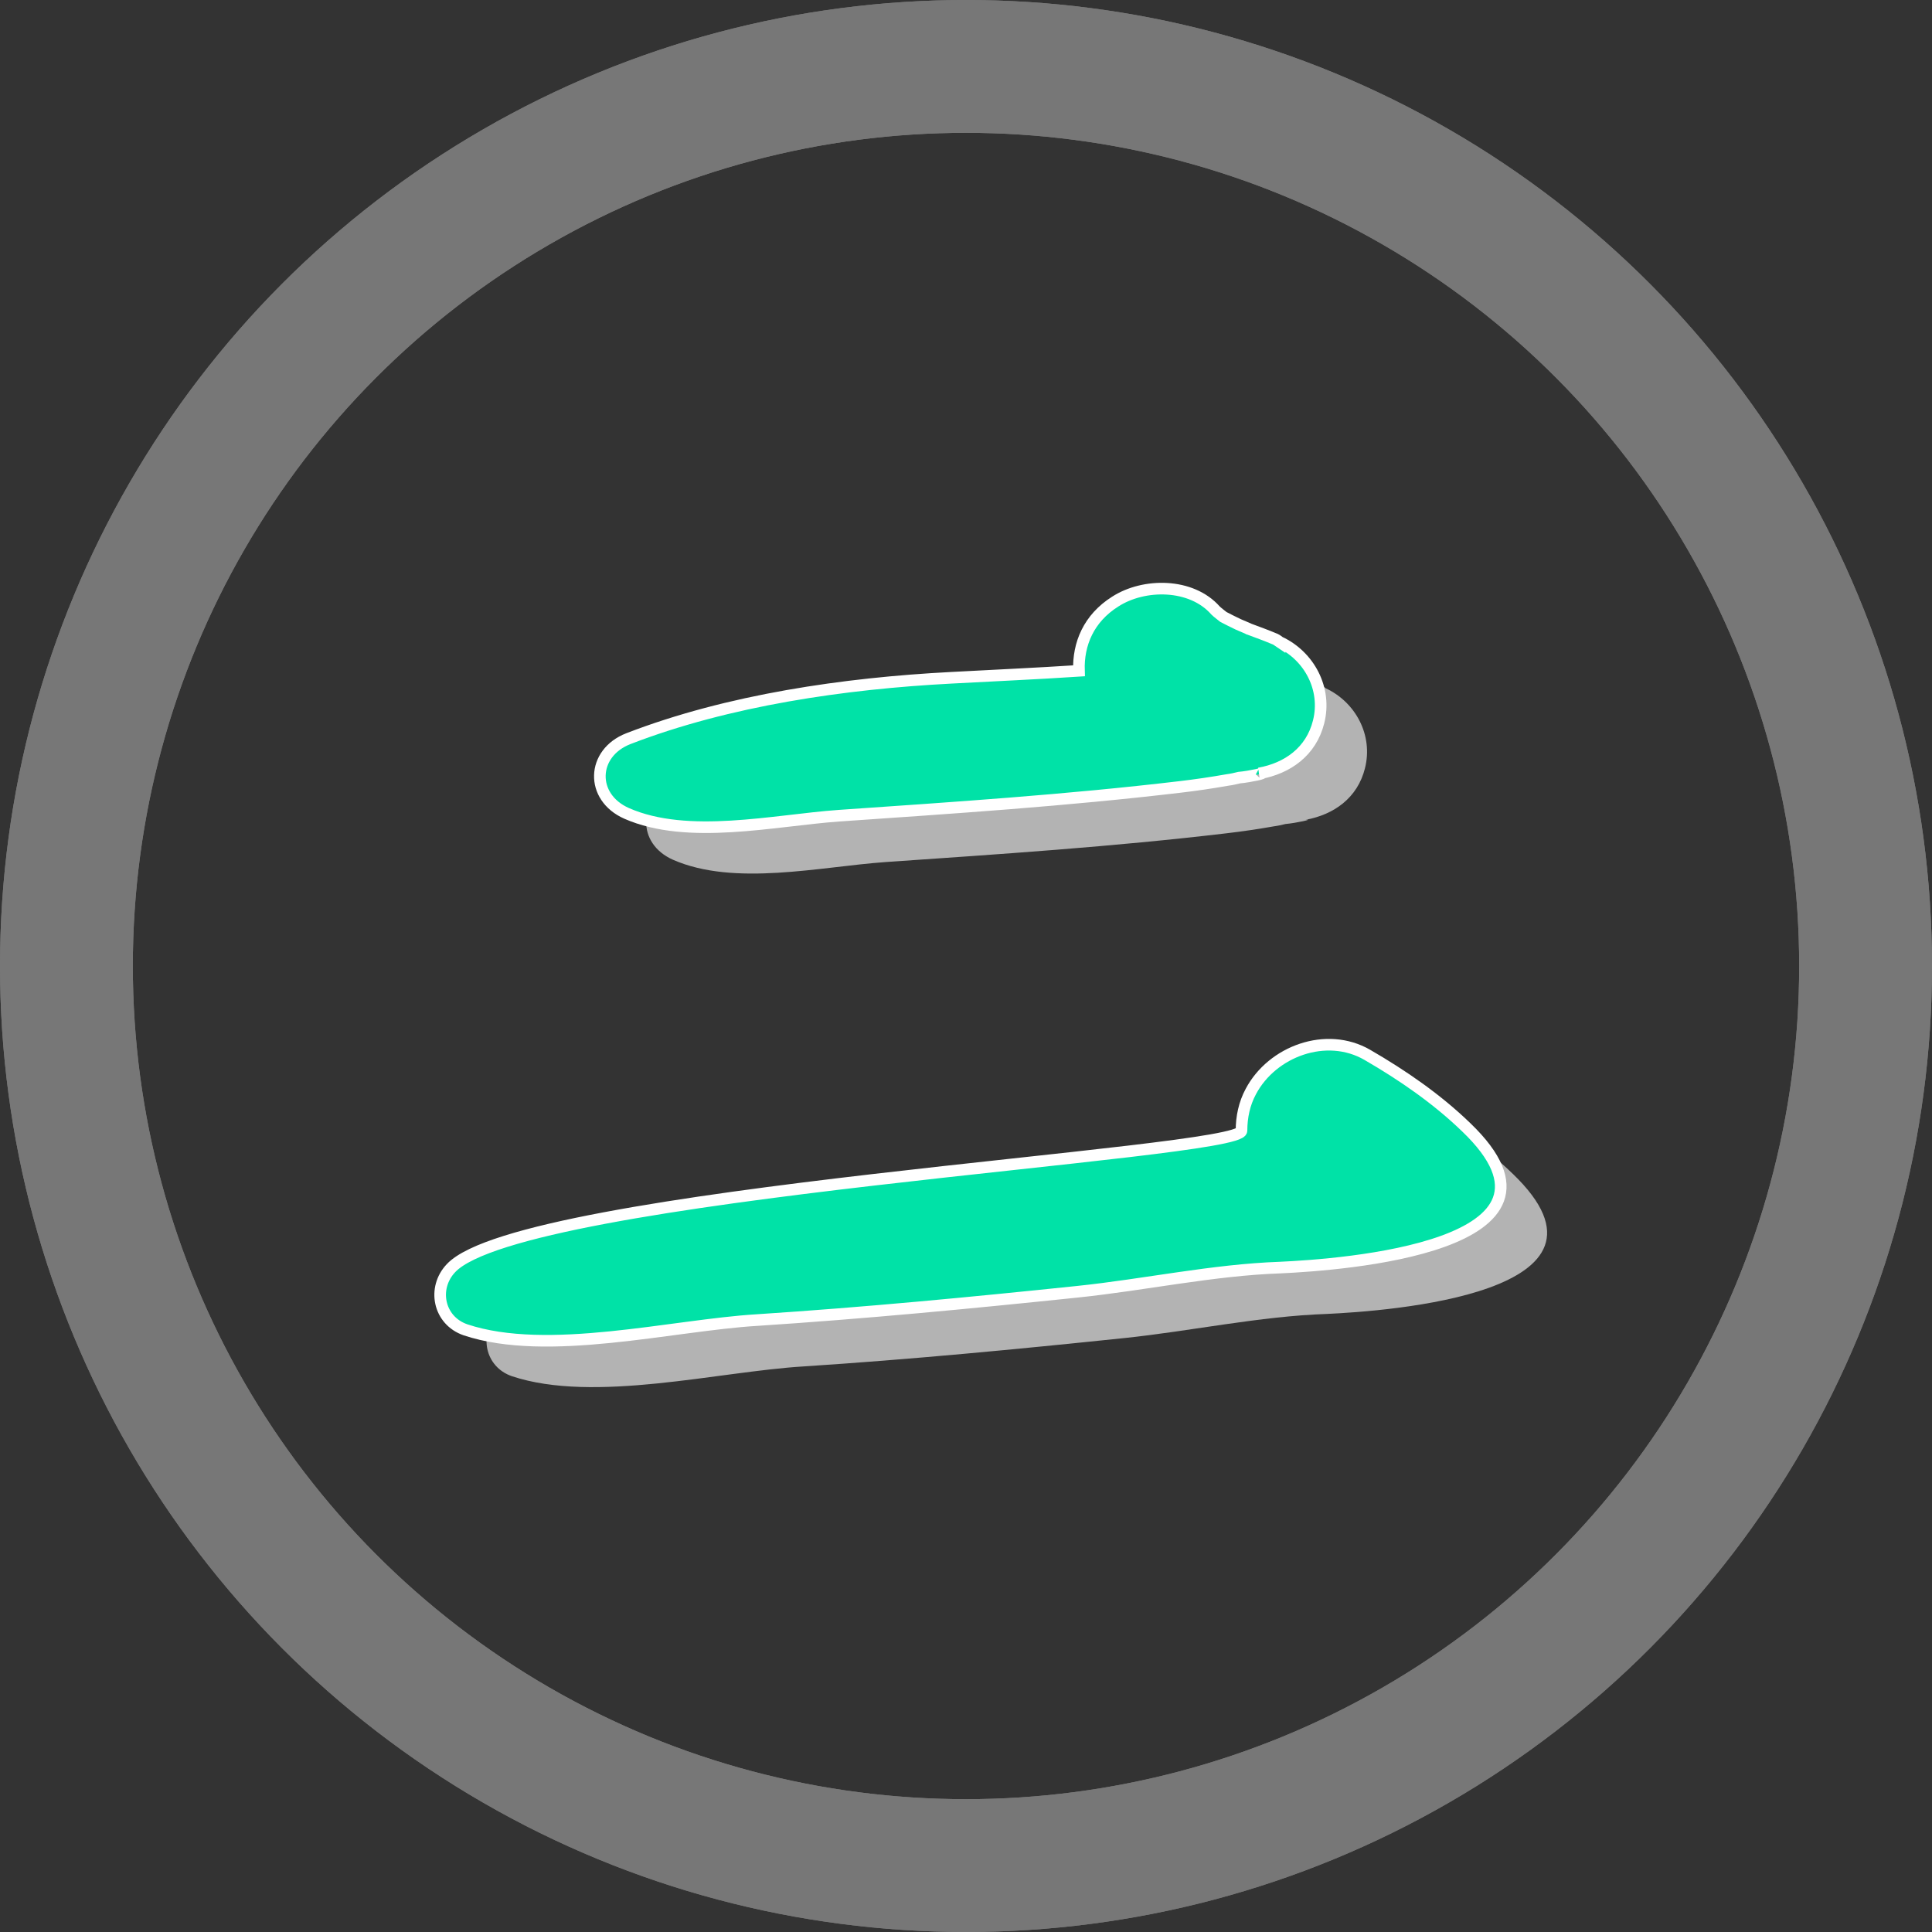 <?xml version="1.0" encoding="UTF-8" standalone="no"?>
<!-- Created with Inkscape (http://www.inkscape.org/) -->

<svg
   width="500"
   height="500"
   viewBox="0 0 132.292 132.292"
   version="1.1"
   id="svg58"
   inkscape:version="1.1.2 (b8e25be833, 2022-02-05)"
   sodipodi:docname="two_stamp.svg"
   xmlns:inkscape="http://www.inkscape.org/namespaces/inkscape"
   xmlns:sodipodi="http://sodipodi.sourceforge.net/DTD/sodipodi-0.dtd"
   xmlns="http://www.w3.org/2000/svg"
   xmlns:svg="http://www.w3.org/2000/svg">
  <rect x="0" y="0" width="132.292" height="132.292" fill="#333333" stroke="none"/>
  <sodipodi:namedview
     id="namedview60"
     pagecolor="#ffffff"
     bordercolor="#666666"
     borderopacity="1.0"
     inkscape:pageshadow="2"
     inkscape:pageopacity="0.0"
     inkscape:pagecheckerboard="true"
     inkscape:document-units="px"
     showgrid="false"
     units="px"
     inkscape:zoom="1"
     inkscape:cx="94.5"
     inkscape:cy="261.5"
     inkscape:window-width="1920"
     inkscape:window-height="1001"
     inkscape:window-x="-9"
     inkscape:window-y="-9"
     inkscape:window-maximized="1"
     inkscape:current-layer="g1882"
     showguides="false" />
  <defs
     id="defs55" />
  <g
     inkscape:label="Layer 1 c"
     inkscape:groupmode="layer"
     id="g1882"
     style="display:inline">
    <ellipse
       style="fill:none;fill-opacity:1;stroke:#777777;stroke-width:2.599;stroke-miterlimit:4;stroke-dasharray:none;stroke-opacity:1"
       id="ellipse1868"
       cx="66.146"
       cy="66.146"
       rx="64.846"
       ry="64.846" />
    <circle
       style="fill:none;fill-opacity:1;stroke:#777777;stroke-width:7.772;stroke-miterlimit:4;stroke-dasharray:none;stroke-opacity:1"
       id="circle1876"
       cx="66.146"
       cy="66.146"
       r="60.937" />
    <g
       id="g17"
       transform="matrix(0.318,0,0,0.318,-167.772,-67.629)"
       style="fill:#b3b3b3;fill-opacity:1">
      <g
         id="g11"
         style="fill:#b3b3b3;fill-opacity:1">
        <path
           d="m 813.1,360.9 c -0.3,-0.2 -0.5,-0.4 -0.9,-0.6 -1.9,-0.8 -3.8,-1.5 -5.7,-2.2 -0.1,0 -0.1,0 -0.2,-0.1 -0.7,-0.3 -1.4,-0.6 -2.1,-0.9 -1.1,-0.5 -2.2,-1.1 -3.2,-1.6 -0.5,-0.4 -1.3,-1 -1.7,-1.4 -5.2,-5.9 -15.4,-5.9 -21.6,-1.9 -5.7,3.6 -8,9.1 -7.8,14.9 -9.1,0.6 -18.3,1 -27.5,1.5 -23,1.2 -48,4.8 -69.5,13.1 -8,3.1 -8.3,12.6 -0.4,16.1 13.2,5.8 31.7,1.5 45.7,0.5 24.6,-1.7 49,-3.3 73.5,-6.2 3.4,-0.4 6.8,-0.9 10.2,-1.5 0.8,-0.1 1.7,-0.3 2.5,-0.5 2.3,-0.2 6.3,-1.1 4.3,-0.9 6.1,-1.1 11.2,-4.7 12.8,-11.1 1.8,-7.1 -2,-14.2 -8.4,-17.2 z"
           id="path9"
           style="fill:#b3b3b3;fill-opacity:1" />
      </g>
      <g
         id="g15"
         style="fill:#b3b3b3;fill-opacity:1">
        <path
           d="m 853.3,465.4 c -6.3,-6.1 -13.7,-11.2 -21.3,-15.6 -8.8,-5.1 -20.5,-0.8 -25.1,7.9 -1.4,2.6 -2,5.5 -2,8.4 0.2,5.1 -154.8,13.3 -170.2,29.6 -4.1,4.3 -2.7,11.3 3.1,13.3 17.7,5.9 44.5,-1 62.8,-2.1 23,-1.5 46,-3.7 69,-6.1 14.4,-1.5 29.2,-4.7 43.6,-5.2 13.1,-0.6 67,-4.4 40.1,-30.2 z"
           id="path13"
           style="fill:#b3b3b3;fill-opacity:1" />
      </g>
    </g>
  </g>
  <g
     inkscape:label="Layer 1 c copy"
     inkscape:groupmode="layer"
     id="g2362"
     style="display:inline">
    <ellipse
       style="fill:none;fill-opacity:1;stroke:#777777;stroke-width:2.599;stroke-miterlimit:4;stroke-dasharray:none;stroke-opacity:1"
       id="ellipse2344"
       cx="66.146"
       cy="66.146"
       rx="64.846"
       ry="64.846" />
    <circle
       style="fill:none;fill-opacity:1;stroke:#777777;stroke-width:7.772;stroke-miterlimit:4;stroke-dasharray:none;stroke-opacity:1"
       id="circle2346"
       cx="66.146"
       cy="66.146"
       r="60.937" />
    <g
       id="g2360"
       transform="matrix(0.318,0,0,0.318,-170.947,-70.804)"
       style="fill:#00e2a7;fill-opacity:1;stroke-width:2.5;stroke-miterlimit:4;stroke-dasharray:none;stroke:#ffffff;stroke-opacity:1">
      <g
         id="g2354"
         style="fill:#00e2a7;fill-opacity:1;stroke-width:2.5;stroke-miterlimit:4;stroke-dasharray:none;stroke:#ffffff;stroke-opacity:1">
        <path
           d="m 813.1,360.9 c -0.3,-0.2 -0.5,-0.4 -0.9,-0.6 -1.9,-0.8 -3.8,-1.5 -5.7,-2.2 -0.1,0 -0.1,0 -0.2,-0.1 -0.7,-0.3 -1.4,-0.6 -2.1,-0.9 -1.1,-0.5 -2.2,-1.1 -3.2,-1.6 -0.5,-0.4 -1.3,-1 -1.7,-1.4 -5.2,-5.9 -15.4,-5.9 -21.6,-1.9 -5.7,3.6 -8,9.1 -7.8,14.9 -9.1,0.6 -18.3,1 -27.5,1.5 -23,1.2 -48,4.8 -69.5,13.1 -8,3.1 -8.3,12.6 -0.4,16.1 13.2,5.8 31.7,1.5 45.7,0.5 24.6,-1.7 49,-3.3 73.5,-6.2 3.4,-0.4 6.8,-0.9 10.2,-1.5 0.8,-0.1 1.7,-0.3 2.5,-0.5 2.3,-0.2 6.3,-1.1 4.3,-0.9 6.1,-1.1 11.2,-4.7 12.8,-11.1 1.8,-7.1 -2,-14.2 -8.4,-17.2 z"
           id="path2352"
           style="fill:#00e2a7;fill-opacity:1;stroke-width:2.5;stroke-miterlimit:4;stroke-dasharray:none;stroke:#ffffff;stroke-opacity:1" />
      </g>
      <g
         id="g2358"
         style="fill:#00e2a7;fill-opacity:1;stroke-width:2.5;stroke-miterlimit:4;stroke-dasharray:none;stroke:#ffffff;stroke-opacity:1">
        <path
           d="m 853.3,465.4 c -6.3,-6.1 -13.7,-11.2 -21.3,-15.6 -8.8,-5.1 -20.5,-0.8 -25.1,7.9 -1.4,2.6 -2,5.5 -2,8.4 0.2,5.1 -154.8,13.3 -170.2,29.6 -4.1,4.3 -2.7,11.3 3.1,13.3 17.7,5.9 44.5,-1 62.8,-2.1 23,-1.5 46,-3.7 69,-6.1 14.4,-1.5 29.2,-4.7 43.6,-5.2 13.1,-0.6 67,-4.4 40.1,-30.2 z"
           id="path2356"
           style="fill:#00e2a7;fill-opacity:1;stroke-width:2.5;stroke-miterlimit:4;stroke-dasharray:none;stroke:#ffffff;stroke-opacity:1" />
      </g>
    </g>
  </g>
</svg>
